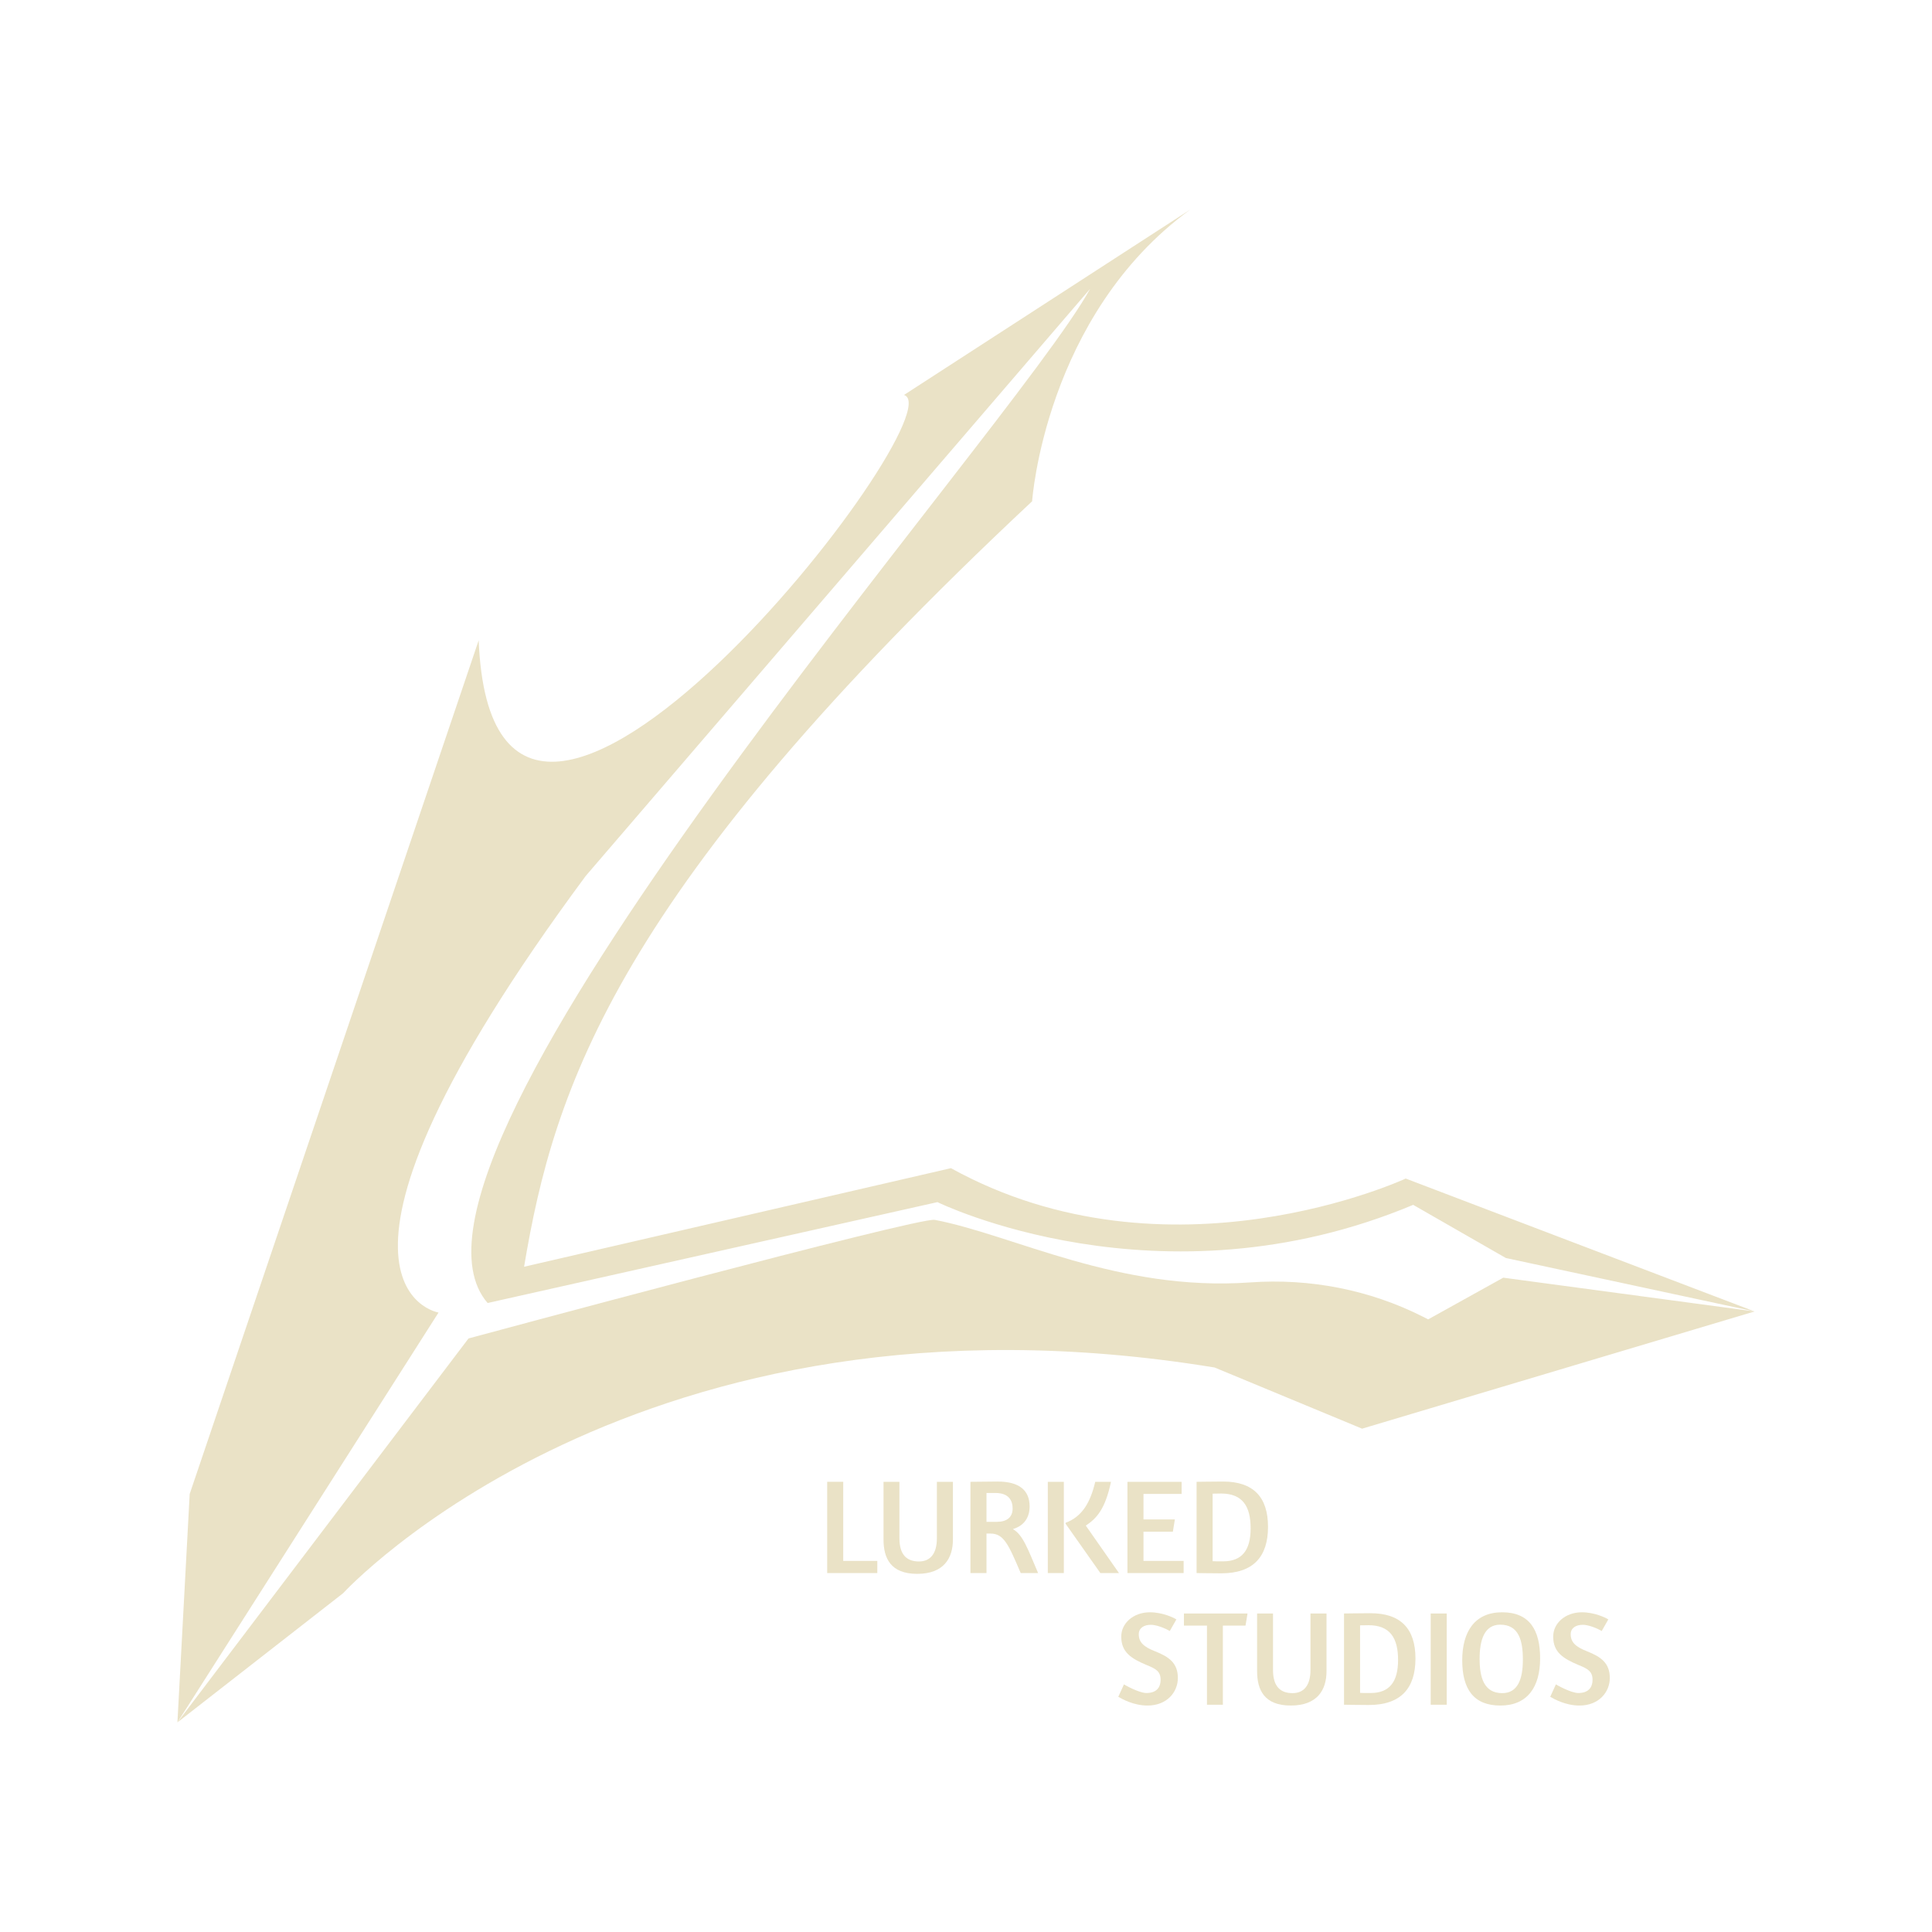 <?xml version="1.0" encoding="UTF-8"?>
<svg id="_圖層_8" data-name="圖層_8" xmlns="http://www.w3.org/2000/svg" version="1.1" viewBox="0 0 2834.65 2834.65">
  <!-- Generator: Adobe Illustrator 29.5.1, SVG Export Plug-In . SVG Version: 2.1.0 Build 141)  -->
  <defs>
    <style>
      .st0 {
        fill: #eae2c6;
      }
    </style>
  </defs>
  <g>
    <path class="st0" d="M1237.18,2174.12v116.07h50.03v17.8h-73.56v-133.87h23.53Z"/>
    <path class="st0" d="M1319.64,2256.97c0,24.52,11.07,34.01,28.67,34.01s26.3-12.66,26.3-34.01v-82.85h23.53v84.63c0,27.29-13.25,50.42-52.4,50.42s-49.44-23.14-49.44-50.42v-84.63h23.33v82.85Z"/>
    <path class="st0" d="M1463.59,2173.73c32.63,0,47.06,13.45,47.06,36.58,0,15.23-7.12,27.88-24.52,33.22,14.83,8.3,21.95,29.46,36.98,64.46h-25.51c-17.99-41.92-24.72-57.94-44.49-57.94h-5.73v57.94h-23.53v-133.87c3.96,0,29.27-.4,39.75-.4ZM1462.6,2232.85c14.63,0,23.14-6.72,23.14-19.58,0-11.67-5.74-22.74-25.11-22.74h-13.25v42.32h15.23Z"/>
    <path class="st0" d="M1560.88,2174.12v133.87h-23.53v-133.87h23.53ZM1641.75,2307.99h-27.29l-51.02-72.37v-1.38c24.32-8.9,36.38-29.86,43.5-60.11h23.14c-8.5,39.55-20.37,53.19-36.98,64.26l48.64,69.6Z"/>
    <path class="st0" d="M1733.7,2174.12v17.8h-55.96v37.37h46.07l-2.97,17.99h-43.11v42.91h58.93v17.8h-82.46v-133.87h79.49Z"/>
    <path class="st0" d="M1794.41,2173.73c44.49,0,66.04,22.74,66.04,66.44s-21.36,68.22-68.62,68.22c-16.21,0-32.03-.4-36.19-.4v-133.87c3.96,0,26.5-.4,38.76-.4ZM1779.18,2290.59c2.97.2,6.92.2,15.62.2,27.49,0,40.14-16.41,40.14-48.45s-11.67-51.02-43.3-51.02c-5.93,0-10.08.2-12.46.2v99.07Z"/>
  </g>
  <g>
    <path class="st0" d="M1728.17,2462.05c0,20.17-15.62,40.34-44.49,40.34-20.57,0-37.57-9.69-42.91-12.85l8.3-18.19c.2.2,21.75,12.66,33.02,12.66,13.84,0,20.76-7.32,20.76-19.58s-7.51-16.21-19.77-21.16c-23.73-9.89-37.97-19.18-37.97-42.12,0-19.38,17.6-35.59,42.12-35.59,18.39,0,35,7.91,38.76,10.48l-9.69,17.01c0-.2-15.82-9.1-27.88-9.1-9.49,0-17.6,4.35-17.6,13.84,0,11.86,7.51,18.59,23.73,24.92,20.96,8.3,33.62,17.4,33.62,39.35Z"/>
    <path class="st0" d="M1827.43,2385.13h-33.22v116.07h-23.33v-116.07h-33.81v-17.8h93.33l-2.97,17.8Z"/>
    <path class="st0" d="M1867.77,2450.18c0,24.52,11.07,34.01,28.67,34.01s26.3-12.66,26.3-34.01v-82.85h23.53v84.63c0,27.29-13.25,50.42-52.4,50.42s-49.43-23.14-49.43-50.42v-84.63h23.33v82.85Z"/>
    <path class="st0" d="M2010.74,2366.93c44.49,0,66.04,22.74,66.04,66.44s-21.36,68.22-68.62,68.22c-16.21,0-32.03-.4-36.19-.4v-133.87c3.96,0,26.5-.4,38.76-.4ZM1995.51,2483.8c2.97.2,6.92.2,15.62.2,27.49,0,40.14-16.41,40.14-48.45s-11.67-51.02-43.3-51.02c-5.93,0-10.08.2-12.46.2v99.07Z"/>
    <path class="st0" d="M2122.66,2367.33v133.87h-23.53v-133.87h23.53Z"/>
    <path class="st0" d="M2201.36,2502.39c-39.55,0-55.96-24.52-55.96-66.44s18.39-70.39,58.53-70.39,55.76,25.9,55.76,67.63-18.39,69.21-58.33,69.21ZM2204.13,2484.19c22.94,0,30.25-20.96,30.25-49.04s-5.93-51.41-33.22-51.41c-22.94,0-30.25,21.75-30.25,50.03,0,26.69,5.93,50.42,33.22,50.42Z"/>
    <path class="st0" d="M2361.92,2462.05c0,20.17-15.62,40.34-44.49,40.34-20.57,0-37.57-9.69-42.91-12.85l8.3-18.19c.2.2,21.75,12.66,33.02,12.66,13.84,0,20.76-7.32,20.76-19.58s-7.51-16.21-19.77-21.16c-23.73-9.89-37.97-19.18-37.97-42.12,0-19.38,17.6-35.59,42.12-35.59,18.39,0,35,7.91,38.76,10.48l-9.69,17.01c0-.2-15.82-9.1-27.88-9.1-9.49,0-17.6,4.35-17.6,13.84,0,11.86,7.51,18.59,23.73,24.92,20.96,8.3,33.62,17.4,33.62,39.35Z"/>
  </g>
  <g>
    <path class="st0" d="M859.43,1285.14l740-861.37c-113.98,207.97-1069.96,1273.94-884,1488l660-148s326,160,698,4l136,78,364.89,78.39-511.85-194.99s-347.33,161.48-667.24-15.23l-626.3,144.64c44.07-262.85,134.04-550.73,745.39-1123.08,0,0,18.73-272.5,232-428l-420,272c82.67,24.86-601.71,906.08-624,360l-424,1252.45-18,335.18,383.11-601.36s-230.96-37.14,216-640.63Z"/>
    <path class="st0" d="M2205.63,1874.61l-110.2,61.17-7.23-3.66c-78.49-39.78-166.35-56.8-254.12-50.54-193.4,13.8-348.15-70.08-462.66-91.8-23.58-4.47-684,174-684,174l-427.11,563.36,243.11-189.56s430.89-470.07,1278.74-331.15l216.32,89.73,575.83-171.99-368.69-49.56Z"/>
  </g>
</svg>